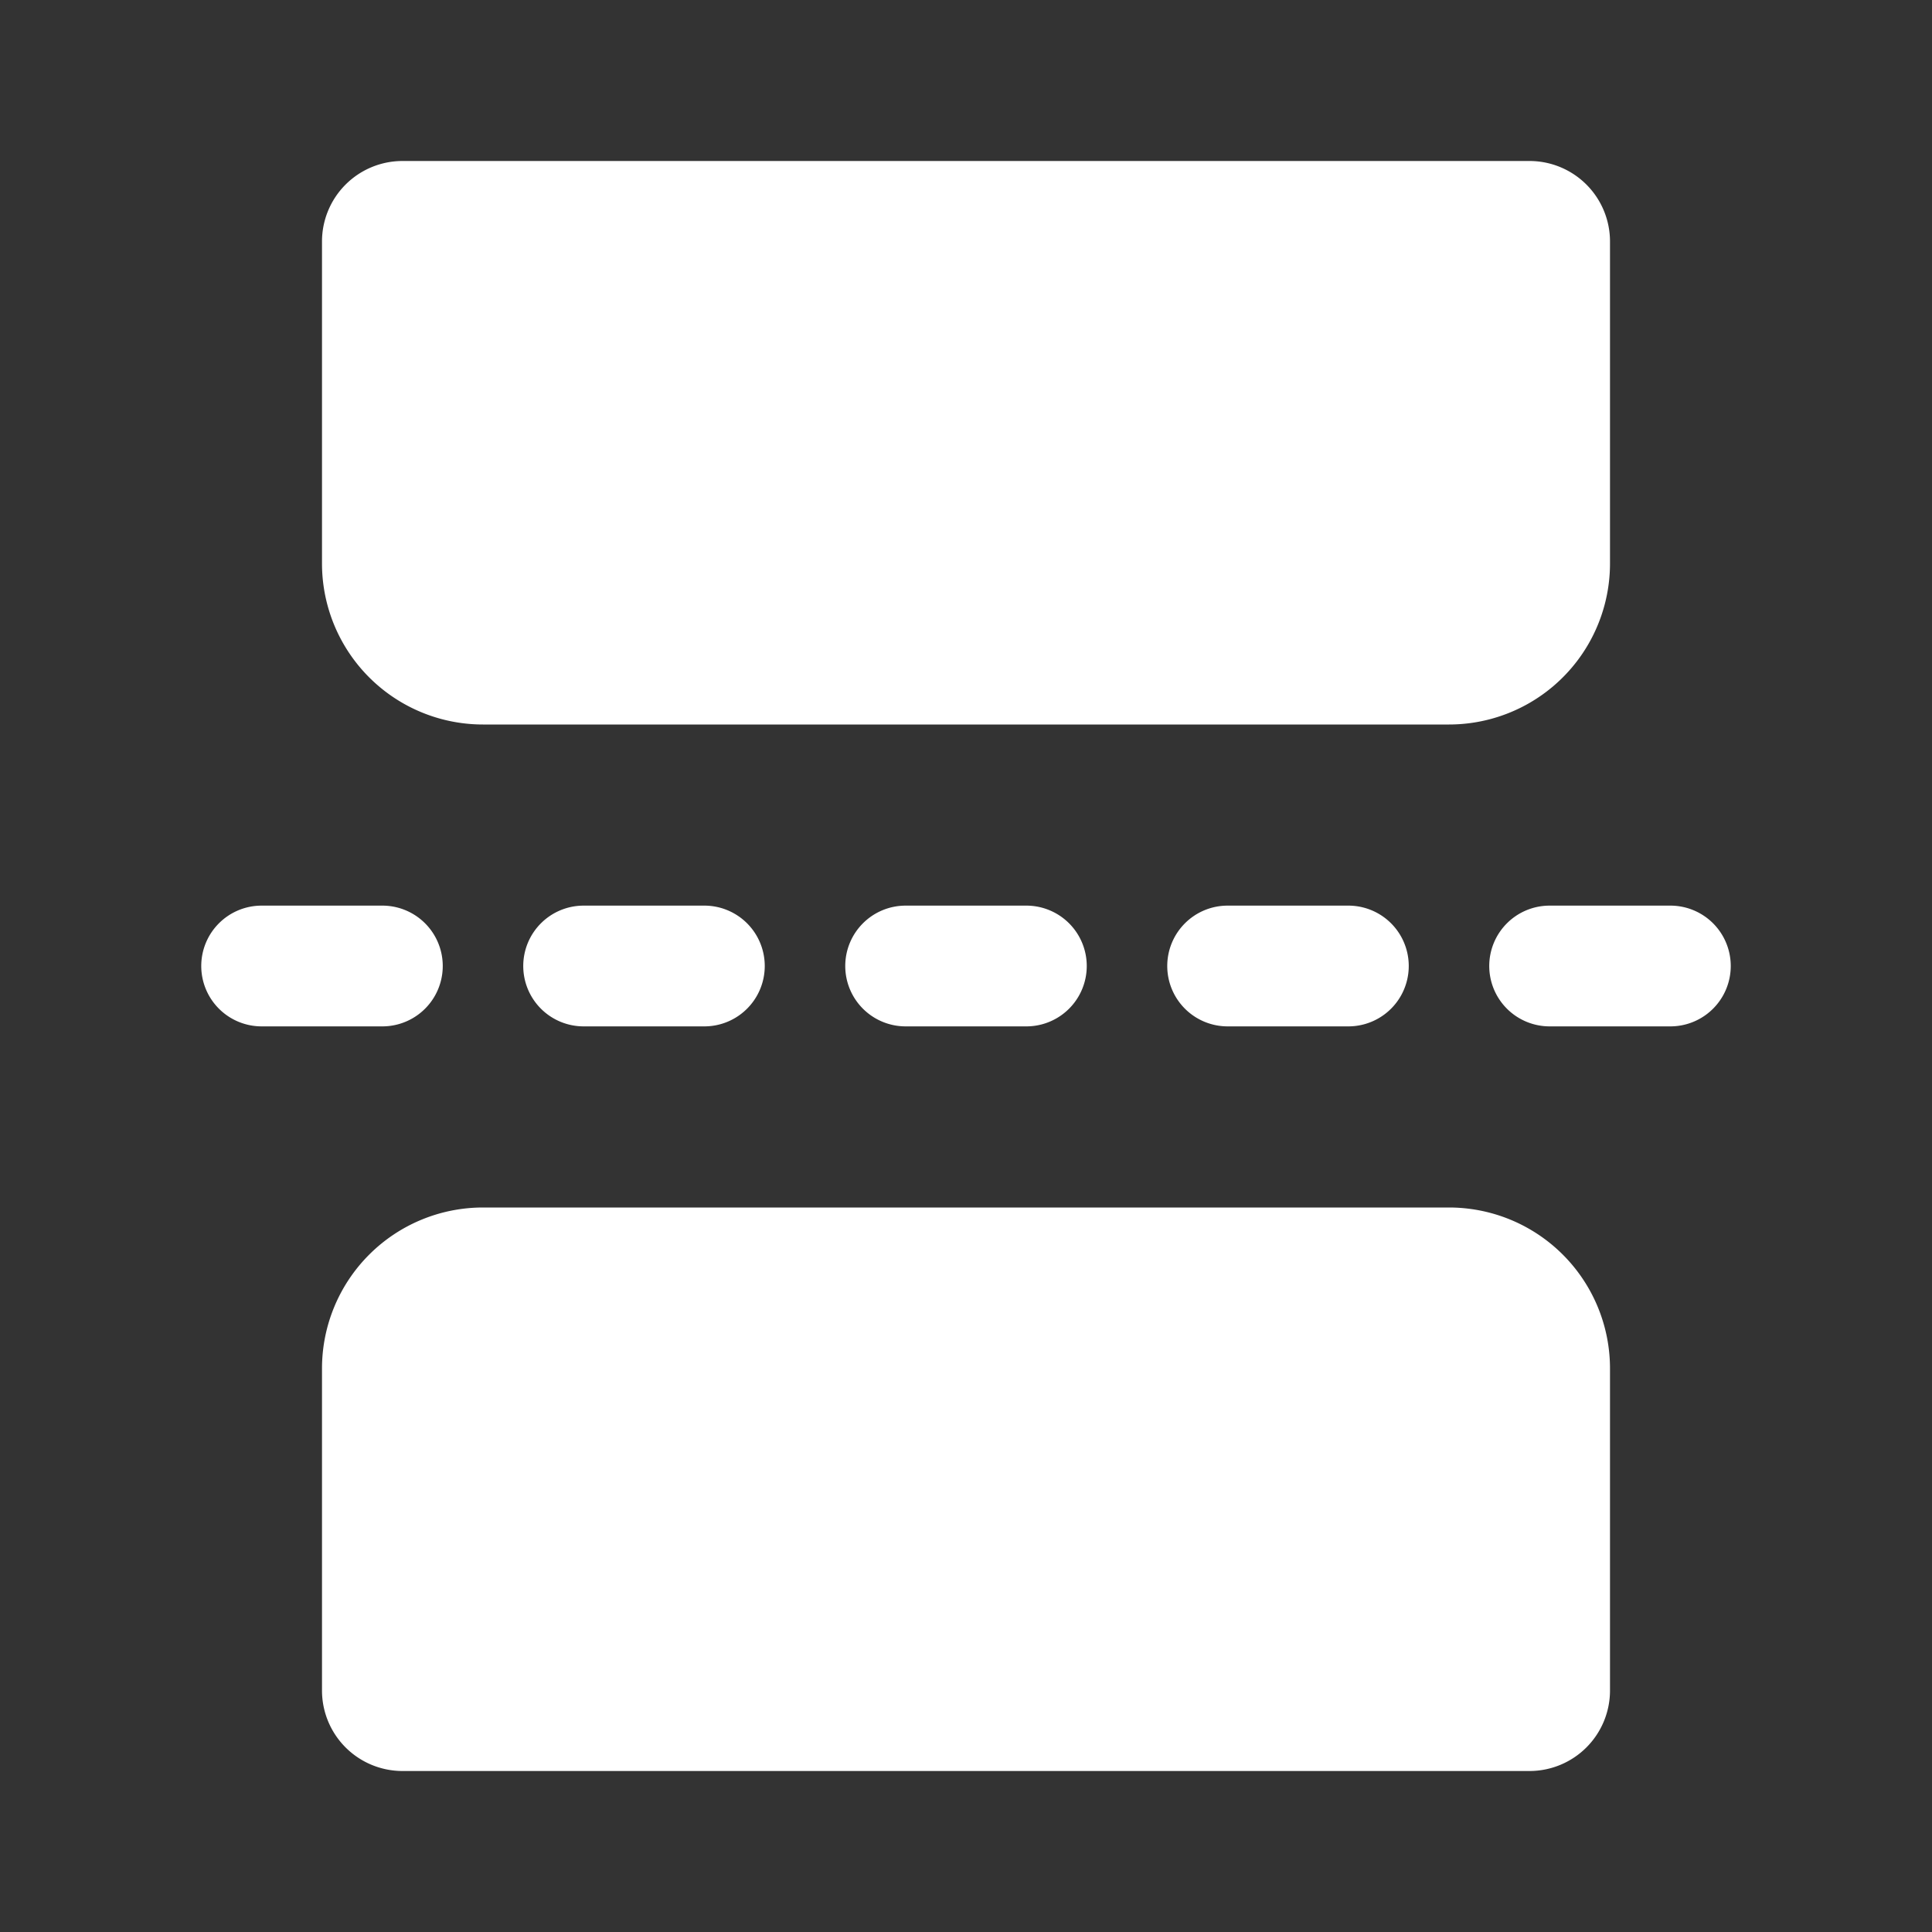 <svg width="24" height="24" fill="none" viewBox="0 0 24 24" xmlns="http://www.w3.org/2000/svg"><rect x="0" y="0" width="24" height="24" fill="#333333" stroke="none"/><path d="M2.5 12a.75.75 0 0 1 .75-.75h1.5a.75.75 0 0 1 0 1.5h-1.5A.75.75 0 0 1 2.5 12ZM6.5 12a.75.75 0 0 1 .75-.75h1.5a.75.75 0 0 1 0 1.5h-1.5A.75.75 0 0 1 6.5 12ZM10.5 12a.75.75 0 0 1 .75-.75h1.5a.75.75 0 0 1 0 1.5h-1.5a.75.75 0 0 1-.75-.75ZM14.5 12a.75.75 0 0 1 .75-.75h1.5a.75.75 0 0 1 0 1.5h-1.5a.75.75 0 0 1-.75-.75ZM18.5 12a.75.75 0 0 1 .75-.75h1.5a.75.75 0 0 1 0 1.5h-1.5a.75.75 0 0 1-.75-.75ZM5 2a1 1 0 0 0-1 1v4a2 2 0 0 0 2 2h12a2 2 0 0 0 2-2V3a1 1 0 0 0-1-1H5ZM19 22a1 1 0 0 0 1-1v-4a2 2 0 0 0-2-2H6a2 2 0 0 0-2 2v4a1 1 0 0 0 1 1h14Z" fill="#ffffff"/></svg>
